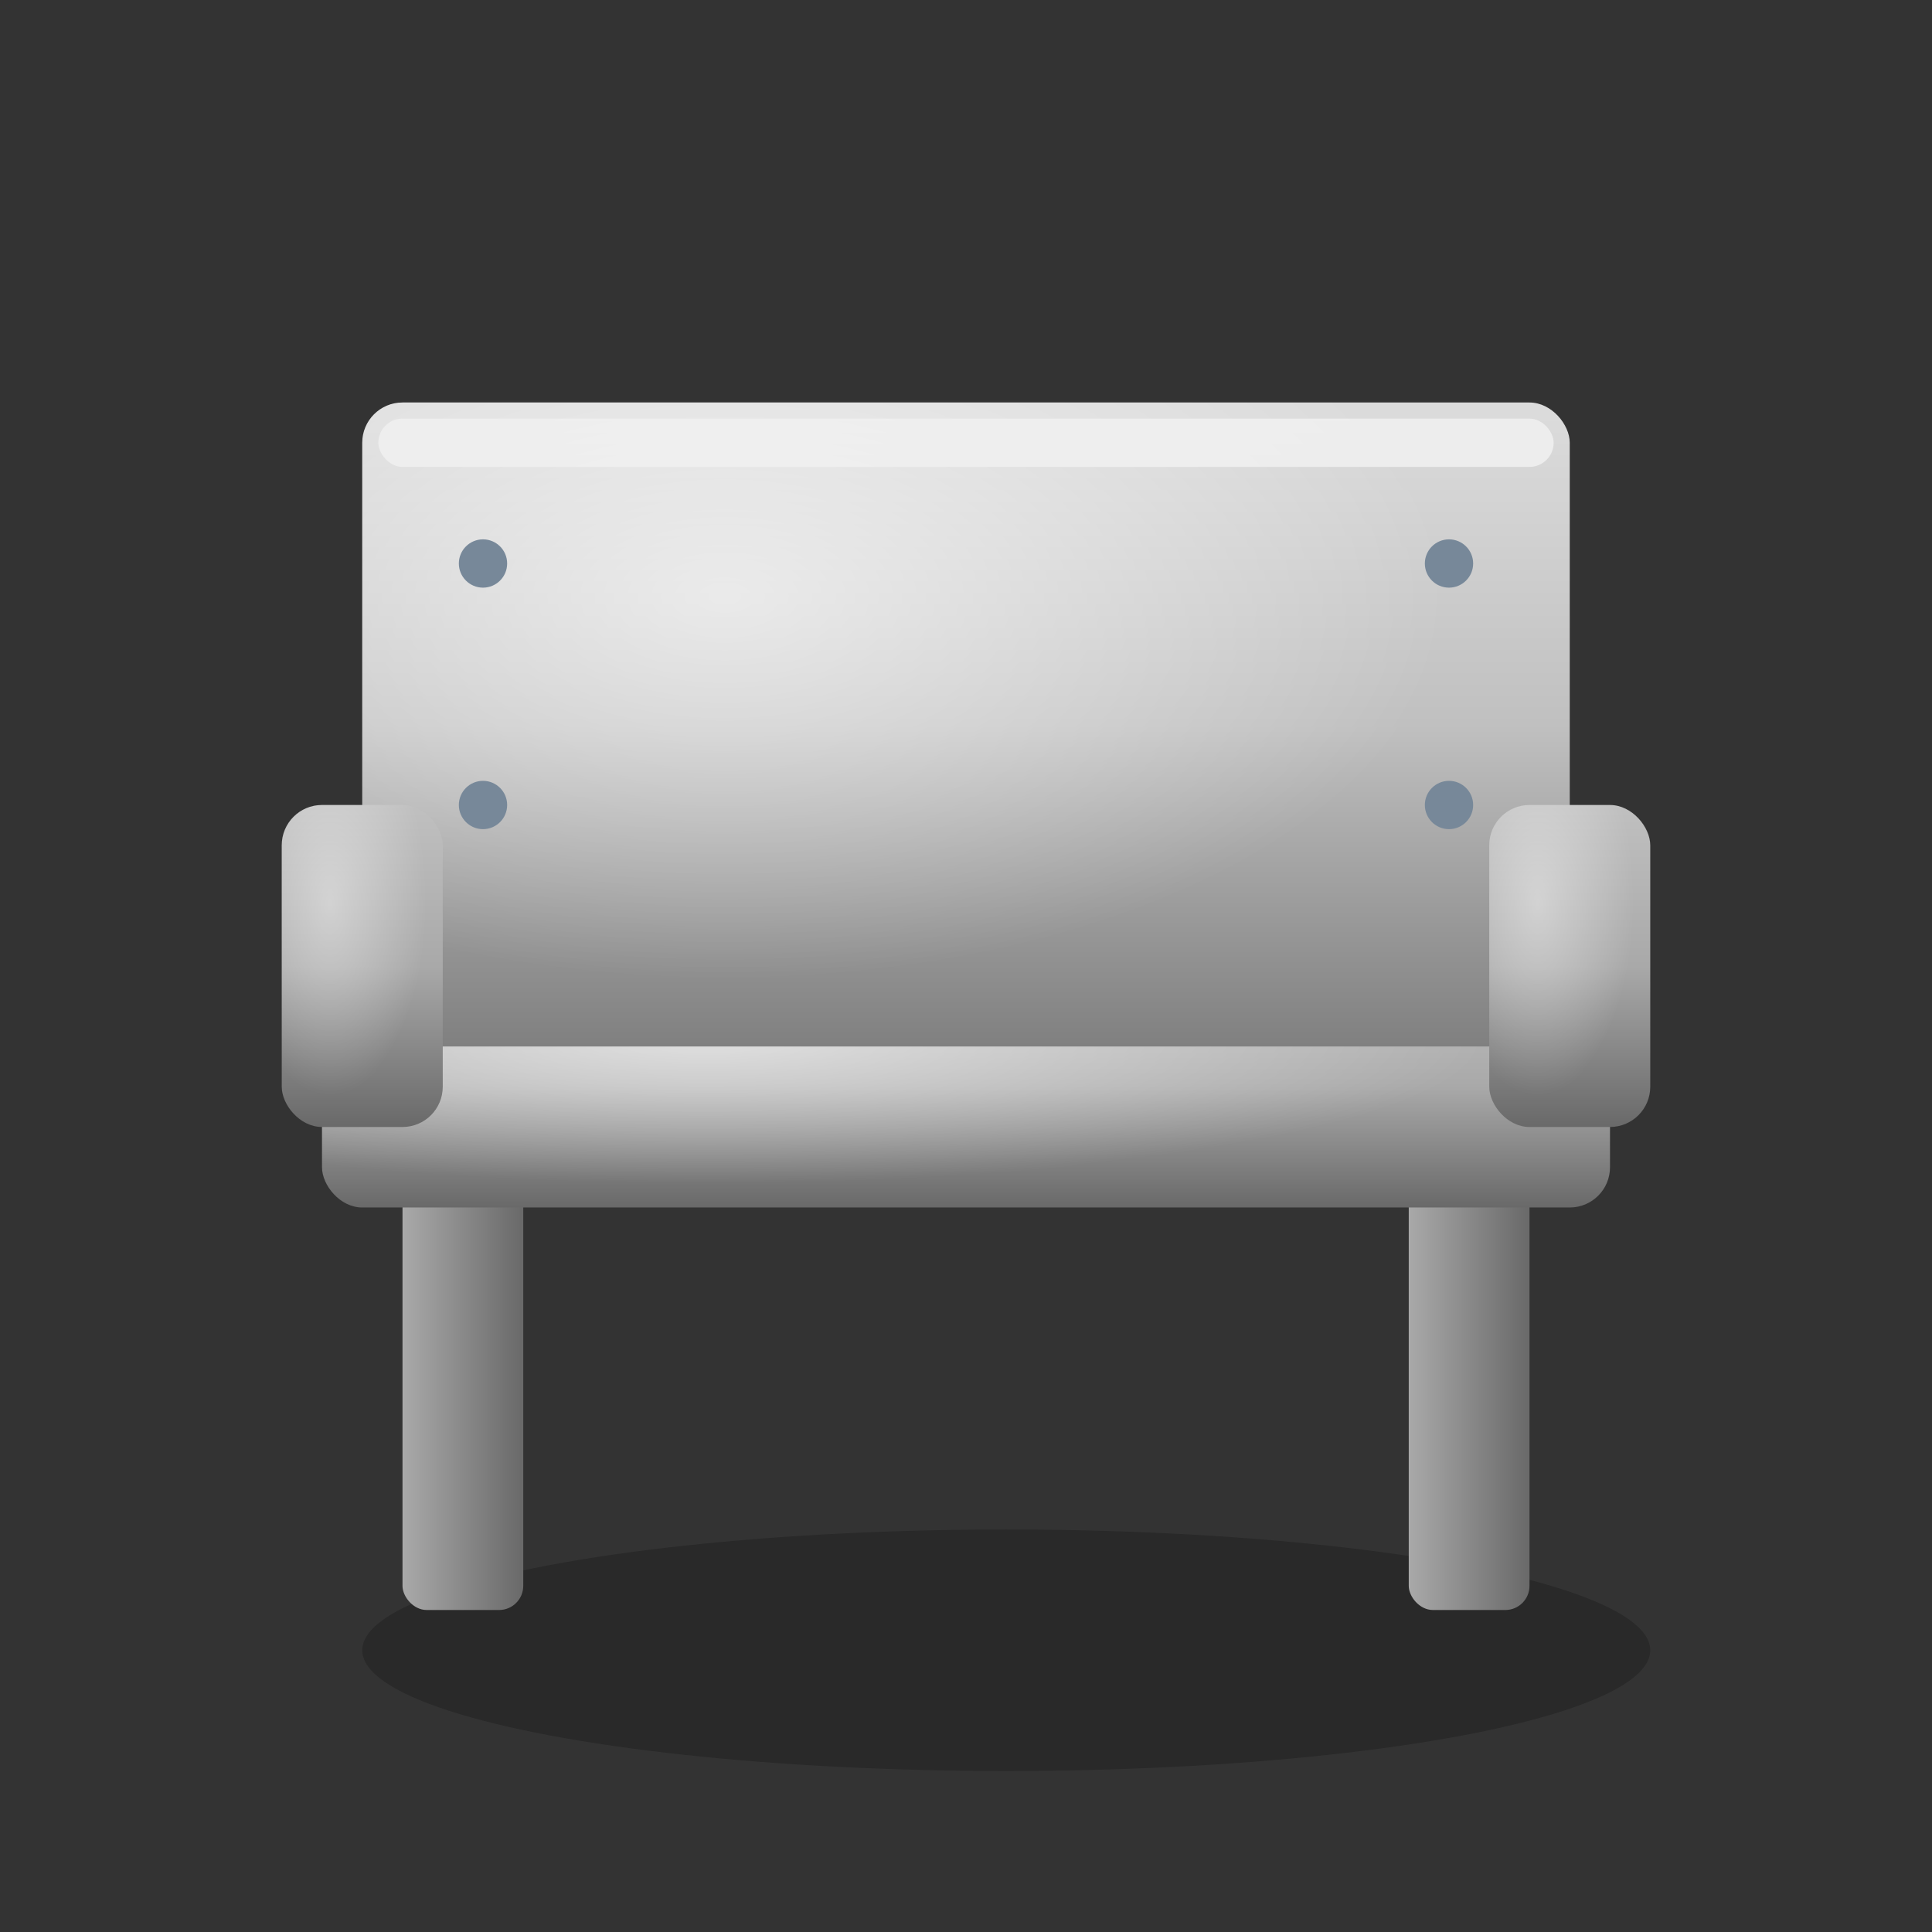 <svg xmlns="http://www.w3.org/2000/svg" width="24" height="24" viewBox="0 0 24 24">
  <rect x="0" y="0" width="24" height="24" fill="#333333" stroke="none"/>
  <defs>
    <linearGradient id="metalSeatGradient" x1="0%" y1="0%" x2="0%" y2="100%">
      <stop offset="0%" style="stop-color:#C0C0C0;stop-opacity:1" />
      <stop offset="50%" style="stop-color:#A9A9A9;stop-opacity:1" />
      <stop offset="100%" style="stop-color:#696969;stop-opacity:1" />
    </linearGradient>
    <linearGradient id="metalBackrestGradient" x1="0%" y1="0%" x2="0%" y2="100%">
      <stop offset="0%" style="stop-color:#DCDCDC;stop-opacity:1" />
      <stop offset="50%" style="stop-color:#C0C0C0;stop-opacity:1" />
      <stop offset="100%" style="stop-color:#808080;stop-opacity:1" />
    </linearGradient>
    <linearGradient id="metalLegGradient" x1="0%" y1="0%" x2="100%" y2="0%">
      <stop offset="0%" style="stop-color:#A9A9A9;stop-opacity:1" />
      <stop offset="100%" style="stop-color:#696969;stop-opacity:1" />
    </linearGradient>
    <radialGradient id="metalShine" cx="30%" cy="30%" r="60%">
      <stop offset="0%" style="stop-color:#FFFFFF;stop-opacity:0.6" />
      <stop offset="100%" style="stop-color:#FFFFFF;stop-opacity:0" />
    </radialGradient>
  </defs>
  
  <!-- Shadow -->
  <ellipse cx="12.5" cy="20.5" rx="8" ry="1.5" fill="#000" opacity="0.2"/>
  
  <!-- Left leg -->
  <rect x="5" y="14" width="1.5" height="6" fill="url(#metalLegGradient)" rx="0.3"/>
  
  <!-- Right leg -->
  <rect x="17.5" y="14" width="1.5" height="6" fill="url(#metalLegGradient)" rx="0.3"/>
  
  <!-- Seat -->
  <rect x="4" y="12" width="16" height="3" fill="url(#metalSeatGradient)" rx="0.5"/>
  <rect x="4" y="12" width="16" height="3" fill="url(#metalShine)" rx="0.5"/>
  <rect x="4.2" y="12.2" width="15.6" height="0.6" fill="#E5E5E5" opacity="0.9" rx="0.3"/>
  
  <!-- Backrest -->
  <rect x="4.5" y="5" width="15" height="8" fill="url(#metalBackrestGradient)" rx="0.5"/>
  <rect x="4.5" y="5" width="15" height="8" fill="url(#metalShine)" rx="0.5"/>
  <rect x="4.7" y="5.2" width="14.6" height="0.6" fill="#F0F0F0" opacity="0.9" rx="0.3"/>
  
  <!-- Metal rivets/bolts -->
  <circle cx="6" cy="7" r="0.3" fill="#778899"/>
  <circle cx="18" cy="7" r="0.3" fill="#778899"/>
  <circle cx="6" cy="10" r="0.3" fill="#778899"/>
  <circle cx="18" cy="10" r="0.3" fill="#778899"/>
  
  <!-- Armrests -->
  <rect x="3.5" y="10" width="2" height="4" fill="url(#metalSeatGradient)" rx="0.5"/>
  <rect x="18.5" y="10" width="2" height="4" fill="url(#metalSeatGradient)" rx="0.5"/>
  <rect x="3.5" y="10" width="2" height="4" fill="url(#metalShine)" opacity="0.7" rx="0.5"/>
  <rect x="18.5" y="10" width="2" height="4" fill="url(#metalShine)" opacity="0.7" rx="0.5"/>
</svg>